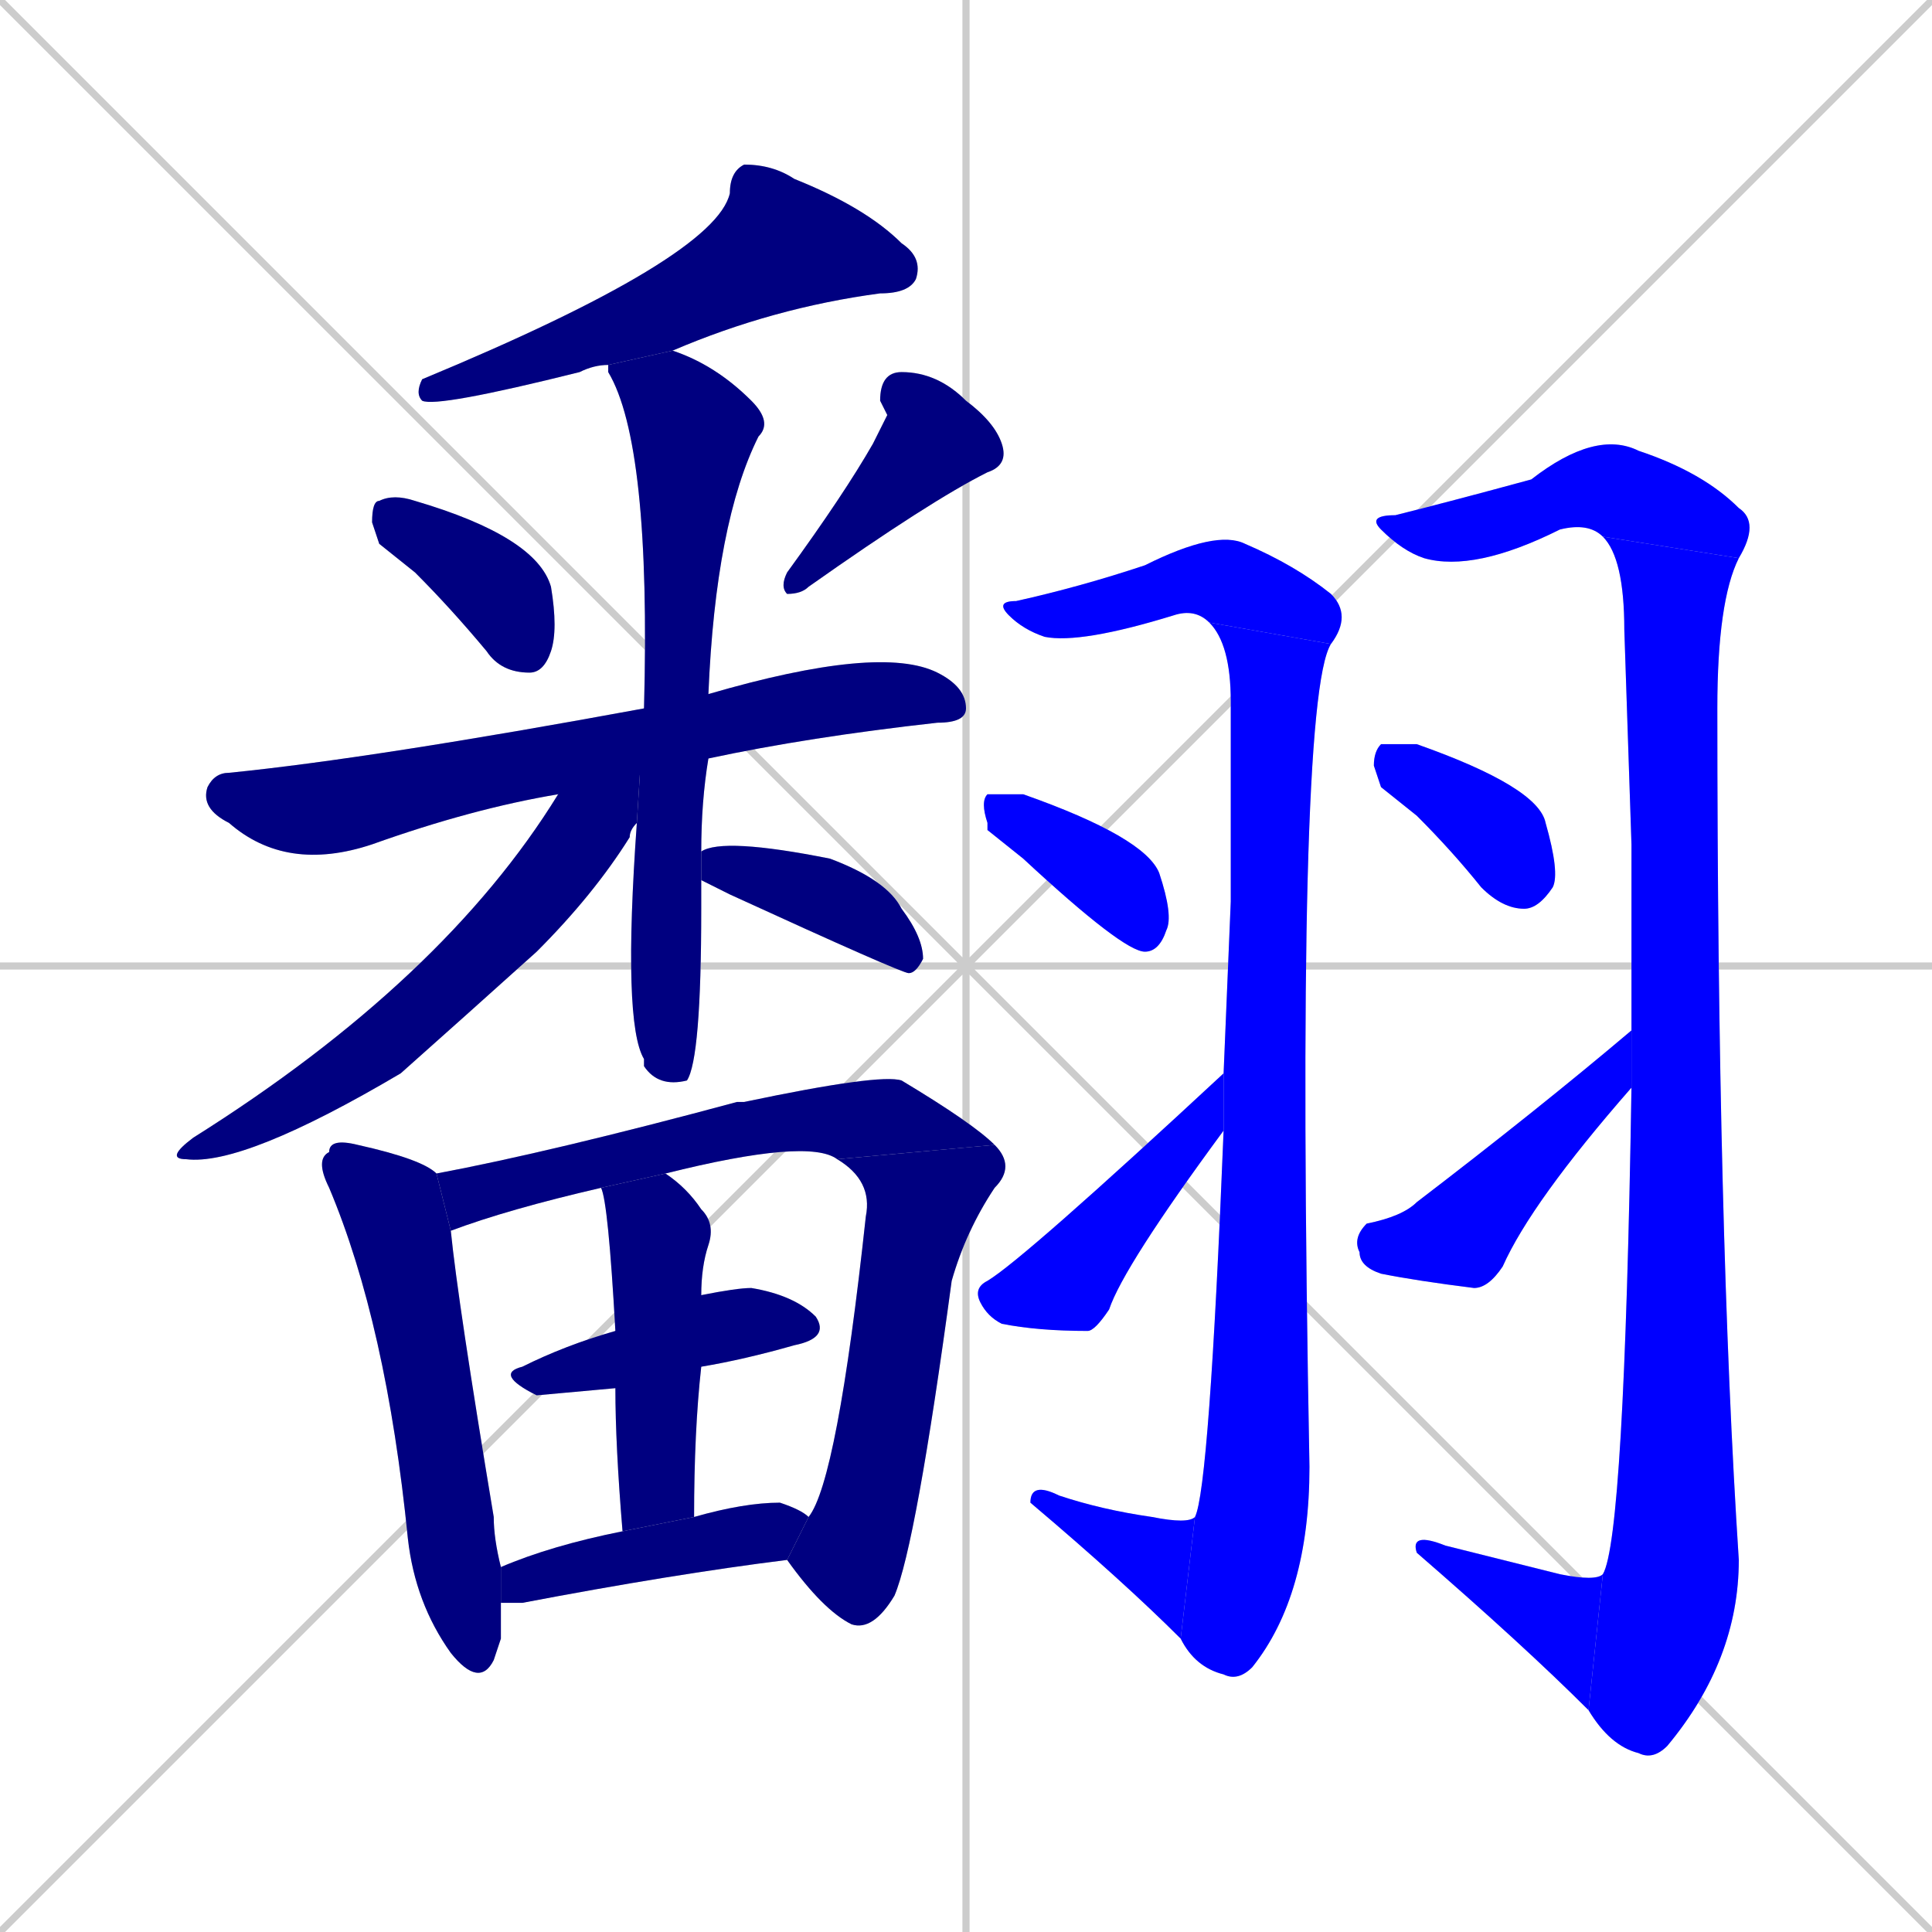 <svg xmlns="http://www.w3.org/2000/svg" xmlns:xlink="http://www.w3.org/1999/xlink" width="270" height="270"><defs><clipPath id="clip-mask-1"><rect x="58" y="23" width="71" height="34"><animate attributeName="x" from="129" to="58" dur="0.263" begin="0; animate23.end + 1" id="animate1" fill="freeze"/></rect></clipPath><clipPath id="clip-mask-2"><rect x="52" y="69" width="26" height="25"><set attributeName="x" to="26" begin="0; animate23.end + 1" /><animate attributeName="x" from="26" to="52" dur="0.096" begin="animate1.end + 0.5" id="animate2" fill="freeze"/></rect></clipPath><clipPath id="clip-mask-3"><rect x="109" y="52" width="32" height="31"><set attributeName="y" to="21" begin="0; animate23.end + 1" /><animate attributeName="y" from="21" to="52" dur="0.115" begin="animate2.end + 0.5" id="animate3" fill="freeze"/></rect></clipPath><clipPath id="clip-mask-4"><rect x="28" y="90" width="107" height="32"><set attributeName="x" to="-79" begin="0; animate23.end + 1" /><animate attributeName="x" from="-79" to="28" dur="0.396" begin="animate3.end + 0.5" id="animate4" fill="freeze"/></rect></clipPath><clipPath id="clip-mask-5"><rect x="85" y="49" width="23" height="103"><set attributeName="y" to="-54" begin="0; animate23.end + 1" /><animate attributeName="y" from="-54" to="49" dur="0.381" begin="animate4.end + 0.5" id="animate5" fill="freeze"/></rect></clipPath><clipPath id="clip-mask-6"><rect x="23" y="99" width="67" height="64"><set attributeName="x" to="90" begin="0; animate23.end + 1" /><animate attributeName="x" from="90" to="23" dur="0.248" begin="animate5.end + 0.5" id="animate6" fill="freeze"/></rect></clipPath><clipPath id="clip-mask-7"><rect x="98" y="117" width="31" height="19"><set attributeName="x" to="67" begin="0; animate23.end + 1" /><animate attributeName="x" from="67" to="98" dur="0.115" begin="animate6.end + 0.5" id="animate7" fill="freeze"/></rect></clipPath><clipPath id="clip-mask-8"><rect x="44" y="159" width="26" height="77"><set attributeName="y" to="82" begin="0; animate23.end + 1" /><animate attributeName="y" from="82" to="159" dur="0.285" begin="animate7.end + 0.5" id="animate8" fill="freeze"/></rect></clipPath><clipPath id="clip-mask-9"><rect x="61" y="150" width="78" height="22"><set attributeName="x" to="-17" begin="0; animate23.end + 1" /><animate attributeName="x" from="-17" to="61" dur="0.289" begin="animate8.end + 0.5" id="animate9" fill="freeze"/></rect></clipPath><clipPath id="clip-mask-10"><rect x="110" y="160" width="32" height="68"><set attributeName="y" to="92" begin="0; animate23.end + 1" /><animate attributeName="y" from="92" to="160" dur="0.252" begin="animate9.end" id="animate10" fill="freeze"/></rect></clipPath><clipPath id="clip-mask-11"><rect x="69" y="180" width="47" height="15"><set attributeName="x" to="22" begin="0; animate23.end + 1" /><animate attributeName="x" from="22" to="69" dur="0.174" begin="animate10.end + 0.5" id="animate11" fill="freeze"/></rect></clipPath><clipPath id="clip-mask-12"><rect x="84" y="164" width="16" height="50"><set attributeName="y" to="114" begin="0; animate23.end + 1" /><animate attributeName="y" from="114" to="164" dur="0.185" begin="animate11.end + 0.5" id="animate12" fill="freeze"/></rect></clipPath><clipPath id="clip-mask-13"><rect x="70" y="210" width="43" height="14"><set attributeName="x" to="27" begin="0; animate23.end + 1" /><animate attributeName="x" from="27" to="70" dur="0.159" begin="animate12.end + 0.5" id="animate13" fill="freeze"/></rect></clipPath><clipPath id="clip-mask-14"><rect x="139" y="74" width="50" height="16"><set attributeName="x" to="89" begin="0; animate23.end + 1" /><animate attributeName="x" from="89" to="139" dur="0.185" begin="animate13.end + 0.5" id="animate14" fill="freeze"/></rect></clipPath><clipPath id="clip-mask-15"><rect x="165" y="87" width="21" height="148"><set attributeName="y" to="-61" begin="0; animate23.end + 1" /><animate attributeName="y" from="-61" to="87" dur="0.548" begin="animate14.end" id="animate15" fill="freeze"/></rect></clipPath><clipPath id="clip-mask-16"><rect x="144" y="207" width="23" height="22"><set attributeName="x" to="167" begin="0; animate23.end + 1" /><animate attributeName="x" from="167" to="144" dur="0.085" begin="animate15.end" id="animate16" fill="freeze"/></rect></clipPath><clipPath id="clip-mask-17"><rect x="137" y="111" width="27" height="22"><set attributeName="x" to="110" begin="0; animate23.end + 1" /><animate attributeName="x" from="110" to="137" dur="0.100" begin="animate16.end + 0.5" id="animate17" fill="freeze"/></rect></clipPath><clipPath id="clip-mask-18"><rect x="136" y="150" width="35" height="36"><set attributeName="x" to="101" begin="0; animate23.end + 1" /><animate attributeName="x" from="101" to="136" dur="0.130" begin="animate17.end + 0.5" id="animate18" fill="freeze"/></rect></clipPath><clipPath id="clip-mask-19"><rect x="191" y="60" width="55" height="20"><set attributeName="x" to="136" begin="0; animate23.end + 1" /><animate attributeName="x" from="136" to="191" dur="0.204" begin="animate18.end + 0.5" id="animate19" fill="freeze"/></rect></clipPath><clipPath id="clip-mask-20"><rect x="222" y="75" width="21" height="171"><set attributeName="y" to="-96" begin="0; animate23.end + 1" /><animate attributeName="y" from="-96" to="75" dur="0.633" begin="animate19.end" id="animate20" fill="freeze"/></rect></clipPath><clipPath id="clip-mask-21"><rect x="197" y="214" width="27" height="25"><set attributeName="x" to="224" begin="0; animate23.end + 1" /><animate attributeName="x" from="224" to="197" dur="0.100" begin="animate20.end" id="animate21" fill="freeze"/></rect></clipPath><clipPath id="clip-mask-22"><rect x="192" y="104" width="26" height="23"><set attributeName="x" to="166" begin="0; animate23.end + 1" /><animate attributeName="x" from="166" to="192" dur="0.096" begin="animate21.end + 0.5" id="animate22" fill="freeze"/></rect></clipPath><clipPath id="clip-mask-23"><rect x="189" y="144" width="39" height="36"><set attributeName="x" to="150" begin="0; animate23.end + 1" /><animate attributeName="x" from="150" to="189" dur="0.144" begin="animate22.end + 0.5" id="animate23" fill="freeze"/></rect></clipPath></defs><path d="M 0 0 L 270 270 M 270 0 L 0 270 M 135 0 L 135 270 M 0 135 L 270 135" stroke="#CCCCCC" /><path d="M 85 51 Q 83 51 81 52 Q 61 57 59 56 Q 58 55 59 53 Q 100 36 102 27 Q 102 24 104 23 Q 108 23 111 25 Q 121 29 126 34 Q 129 36 128 39 Q 127 41 123 41 Q 108 43 94 49" fill="#CCCCCC"/><path d="M 53 76 L 52 73 Q 52 70 53 70 Q 55 69 58 70 Q 75 75 77 82 Q 78 88 77 91 Q 76 94 74 94 Q 70 94 68 91 Q 63 85 58 80" fill="#CCCCCC"/><path d="M 124 58 L 123 56 Q 123 52 126 52 Q 131 52 135 56 Q 139 59 140 62 Q 141 65 138 66 Q 130 70 113 82 Q 112 83 110 83 Q 109 82 110 80 Q 118 69 122 62" fill="#CCCCCC"/><path d="M 78 111 Q 66 113 52 118 Q 40 122 32 115 Q 28 113 29 110 Q 30 108 32 108 Q 52 106 90 99 L 99 97 Q 123 90 131 94 Q 135 96 135 99 Q 135 101 131 101 Q 113 103 99 106" fill="#CCCCCC"/><path d="M 98 125 L 98 127 Q 98 148 96 151 Q 92 152 90 149 L 90 148 Q 87 143 89 115 L 90 99 Q 91 62 85 52 Q 85 51 85 51 L 94 49 Q 100 51 105 56 Q 108 59 106 61 Q 100 73 99 97 L 99 106 Q 98 112 98 119 L 98 123" fill="#CCCCCC"/><path d="M 89 115 Q 88 116 88 117 Q 83 125 75 133 Q 65 142 56 150 Q 34 163 26 162 Q 23 162 27 159 Q 62 137 78 111 L 90 99" fill="#CCCCCC"/><path d="M 98 119 Q 101 117 116 120 Q 124 123 126 127 Q 129 131 129 134 Q 128 136 127 136 Q 126 136 102 125 Q 100 124 98 123" fill="#CCCCCC"/><path d="M 70 229 L 69 232 Q 67 236 63 231 Q 58 224 57 215 Q 54 185 46 166 Q 44 162 46 161 Q 46 159 50 160 Q 59 162 61 164 L 63 172 Q 64 182 69 212 Q 69 215 70 219 L 70 224" fill="#CCCCCC"/><path d="M 84 166 Q 71 169 63 172 L 61 164 Q 77 161 103 154 Q 104 154 104 154 Q 123 150 126 151 Q 136 157 139 160 L 117 162 Q 113 159 93 164" fill="#CCCCCC"/><path d="M 113 212 Q 117 207 121 170 Q 122 165 117 162 L 139 160 Q 142 163 139 166 Q 135 172 133 179 Q 128 216 125 223 Q 122 228 119 227 Q 115 225 110 218" fill="#CCCCCC"/><path d="M 86 194 L 75 195 Q 69 192 73 191 Q 79 188 86 186 L 98 181 Q 103 180 105 180 Q 111 181 114 184 Q 116 187 111 188 Q 104 190 98 191" fill="#CCCCCC"/><path d="M 87 214 Q 86 202 86 194 L 86 186 Q 85 168 84 166 L 93 164 Q 96 166 98 169 Q 100 171 99 174 Q 98 177 98 181 L 98 191 Q 97 200 97 212" fill="#CCCCCC"/><path d="M 70 219 Q 77 216 87 214 L 97 212 Q 104 210 109 210 Q 112 211 113 212 L 110 218 Q 94 220 73 224 Q 71 224 70 224" fill="#CCCCCC"/><path d="M 169 87 Q 167 85 164 86 Q 151 90 146 89 Q 143 88 141 86 Q 139 84 142 84 Q 151 82 160 79 Q 170 74 174 76 Q 181 79 186 83 Q 189 86 186 90" fill="#CCCCCC"/><path d="M 172 126 L 172 98 Q 172 90 169 87 L 186 90 Q 181 98 183 205 Q 183 223 175 233 Q 173 235 171 234 Q 167 233 165 229 L 167 212 Q 169 208 171 158 L 171 150" fill="#CCCCCC"/><path d="M 165 229 Q 157 221 144 210 Q 144 207 148 209 Q 154 211 161 212 Q 166 213 167 212" fill="#CCCCCC"/><path d="M 138 116 L 138 115 Q 137 112 138 111 Q 139 111 143 111 Q 160 117 162 122 Q 164 128 163 130 Q 162 133 160 133 Q 157 133 143 120" fill="#CCCCCC"/><path d="M 171 158 Q 157 177 155 183 Q 153 186 152 186 Q 145 186 140 185 Q 138 184 137 182 Q 136 180 138 179 Q 143 176 171 150" fill="#CCCCCC"/><path d="M 224 75 Q 222 73 218 74 Q 206 80 199 78 Q 196 77 193 74 Q 191 72 195 72 Q 203 70 214 67 Q 223 60 229 63 Q 238 66 243 71 Q 246 73 243 78" fill="#CCCCCC"/><path d="M 228 118 L 227 88 Q 227 78 224 75 L 243 78 Q 240 84 240 99 Q 240 172 243 218 Q 243 232 233 244 Q 231 246 229 245 Q 225 244 222 239 L 224 220 Q 227 215 228 152 L 228 144" fill="#CCCCCC"/><path d="M 222 239 Q 213 230 198 217 Q 197 214 202 216 Q 210 218 218 220 Q 223 221 224 220" fill="#CCCCCC"/><path d="M 193 110 L 192 107 Q 192 105 193 104 Q 195 104 198 104 Q 215 110 216 115 Q 218 122 217 124 Q 215 127 213 127 Q 210 127 207 124 Q 203 119 198 114" fill="#CCCCCC"/><path d="M 228 152 Q 214 168 210 177 Q 208 180 206 180 Q 198 179 193 178 Q 190 177 190 175 Q 189 173 191 171 Q 196 170 198 168 Q 215 155 228 144" fill="#CCCCCC"/><path d="M 85 51 Q 83 51 81 52 Q 61 57 59 56 Q 58 55 59 53 Q 100 36 102 27 Q 102 24 104 23 Q 108 23 111 25 Q 121 29 126 34 Q 129 36 128 39 Q 127 41 123 41 Q 108 43 94 49" fill="#000080" clip-path="url(#clip-mask-1)" /><path d="M 53 76 L 52 73 Q 52 70 53 70 Q 55 69 58 70 Q 75 75 77 82 Q 78 88 77 91 Q 76 94 74 94 Q 70 94 68 91 Q 63 85 58 80" fill="#000080" clip-path="url(#clip-mask-2)" /><path d="M 124 58 L 123 56 Q 123 52 126 52 Q 131 52 135 56 Q 139 59 140 62 Q 141 65 138 66 Q 130 70 113 82 Q 112 83 110 83 Q 109 82 110 80 Q 118 69 122 62" fill="#000080" clip-path="url(#clip-mask-3)" /><path d="M 78 111 Q 66 113 52 118 Q 40 122 32 115 Q 28 113 29 110 Q 30 108 32 108 Q 52 106 90 99 L 99 97 Q 123 90 131 94 Q 135 96 135 99 Q 135 101 131 101 Q 113 103 99 106" fill="#000080" clip-path="url(#clip-mask-4)" /><path d="M 98 125 L 98 127 Q 98 148 96 151 Q 92 152 90 149 L 90 148 Q 87 143 89 115 L 90 99 Q 91 62 85 52 Q 85 51 85 51 L 94 49 Q 100 51 105 56 Q 108 59 106 61 Q 100 73 99 97 L 99 106 Q 98 112 98 119 L 98 123" fill="#000080" clip-path="url(#clip-mask-5)" /><path d="M 89 115 Q 88 116 88 117 Q 83 125 75 133 Q 65 142 56 150 Q 34 163 26 162 Q 23 162 27 159 Q 62 137 78 111 L 90 99" fill="#000080" clip-path="url(#clip-mask-6)" /><path d="M 98 119 Q 101 117 116 120 Q 124 123 126 127 Q 129 131 129 134 Q 128 136 127 136 Q 126 136 102 125 Q 100 124 98 123" fill="#000080" clip-path="url(#clip-mask-7)" /><path d="M 70 229 L 69 232 Q 67 236 63 231 Q 58 224 57 215 Q 54 185 46 166 Q 44 162 46 161 Q 46 159 50 160 Q 59 162 61 164 L 63 172 Q 64 182 69 212 Q 69 215 70 219 L 70 224" fill="#000080" clip-path="url(#clip-mask-8)" /><path d="M 84 166 Q 71 169 63 172 L 61 164 Q 77 161 103 154 Q 104 154 104 154 Q 123 150 126 151 Q 136 157 139 160 L 117 162 Q 113 159 93 164" fill="#000080" clip-path="url(#clip-mask-9)" /><path d="M 113 212 Q 117 207 121 170 Q 122 165 117 162 L 139 160 Q 142 163 139 166 Q 135 172 133 179 Q 128 216 125 223 Q 122 228 119 227 Q 115 225 110 218" fill="#000080" clip-path="url(#clip-mask-10)" /><path d="M 86 194 L 75 195 Q 69 192 73 191 Q 79 188 86 186 L 98 181 Q 103 180 105 180 Q 111 181 114 184 Q 116 187 111 188 Q 104 190 98 191" fill="#000080" clip-path="url(#clip-mask-11)" /><path d="M 87 214 Q 86 202 86 194 L 86 186 Q 85 168 84 166 L 93 164 Q 96 166 98 169 Q 100 171 99 174 Q 98 177 98 181 L 98 191 Q 97 200 97 212" fill="#000080" clip-path="url(#clip-mask-12)" /><path d="M 70 219 Q 77 216 87 214 L 97 212 Q 104 210 109 210 Q 112 211 113 212 L 110 218 Q 94 220 73 224 Q 71 224 70 224" fill="#000080" clip-path="url(#clip-mask-13)" /><path d="M 169 87 Q 167 85 164 86 Q 151 90 146 89 Q 143 88 141 86 Q 139 84 142 84 Q 151 82 160 79 Q 170 74 174 76 Q 181 79 186 83 Q 189 86 186 90" fill="#0000ff" clip-path="url(#clip-mask-14)" /><path d="M 172 126 L 172 98 Q 172 90 169 87 L 186 90 Q 181 98 183 205 Q 183 223 175 233 Q 173 235 171 234 Q 167 233 165 229 L 167 212 Q 169 208 171 158 L 171 150" fill="#0000ff" clip-path="url(#clip-mask-15)" /><path d="M 165 229 Q 157 221 144 210 Q 144 207 148 209 Q 154 211 161 212 Q 166 213 167 212" fill="#0000ff" clip-path="url(#clip-mask-16)" /><path d="M 138 116 L 138 115 Q 137 112 138 111 Q 139 111 143 111 Q 160 117 162 122 Q 164 128 163 130 Q 162 133 160 133 Q 157 133 143 120" fill="#0000ff" clip-path="url(#clip-mask-17)" /><path d="M 171 158 Q 157 177 155 183 Q 153 186 152 186 Q 145 186 140 185 Q 138 184 137 182 Q 136 180 138 179 Q 143 176 171 150" fill="#0000ff" clip-path="url(#clip-mask-18)" /><path d="M 224 75 Q 222 73 218 74 Q 206 80 199 78 Q 196 77 193 74 Q 191 72 195 72 Q 203 70 214 67 Q 223 60 229 63 Q 238 66 243 71 Q 246 73 243 78" fill="#0000ff" clip-path="url(#clip-mask-19)" /><path d="M 228 118 L 227 88 Q 227 78 224 75 L 243 78 Q 240 84 240 99 Q 240 172 243 218 Q 243 232 233 244 Q 231 246 229 245 Q 225 244 222 239 L 224 220 Q 227 215 228 152 L 228 144" fill="#0000ff" clip-path="url(#clip-mask-20)" /><path d="M 222 239 Q 213 230 198 217 Q 197 214 202 216 Q 210 218 218 220 Q 223 221 224 220" fill="#0000ff" clip-path="url(#clip-mask-21)" /><path d="M 193 110 L 192 107 Q 192 105 193 104 Q 195 104 198 104 Q 215 110 216 115 Q 218 122 217 124 Q 215 127 213 127 Q 210 127 207 124 Q 203 119 198 114" fill="#0000ff" clip-path="url(#clip-mask-22)" /><path d="M 228 152 Q 214 168 210 177 Q 208 180 206 180 Q 198 179 193 178 Q 190 177 190 175 Q 189 173 191 171 Q 196 170 198 168 Q 215 155 228 144" fill="#0000ff" clip-path="url(#clip-mask-23)" /></svg>